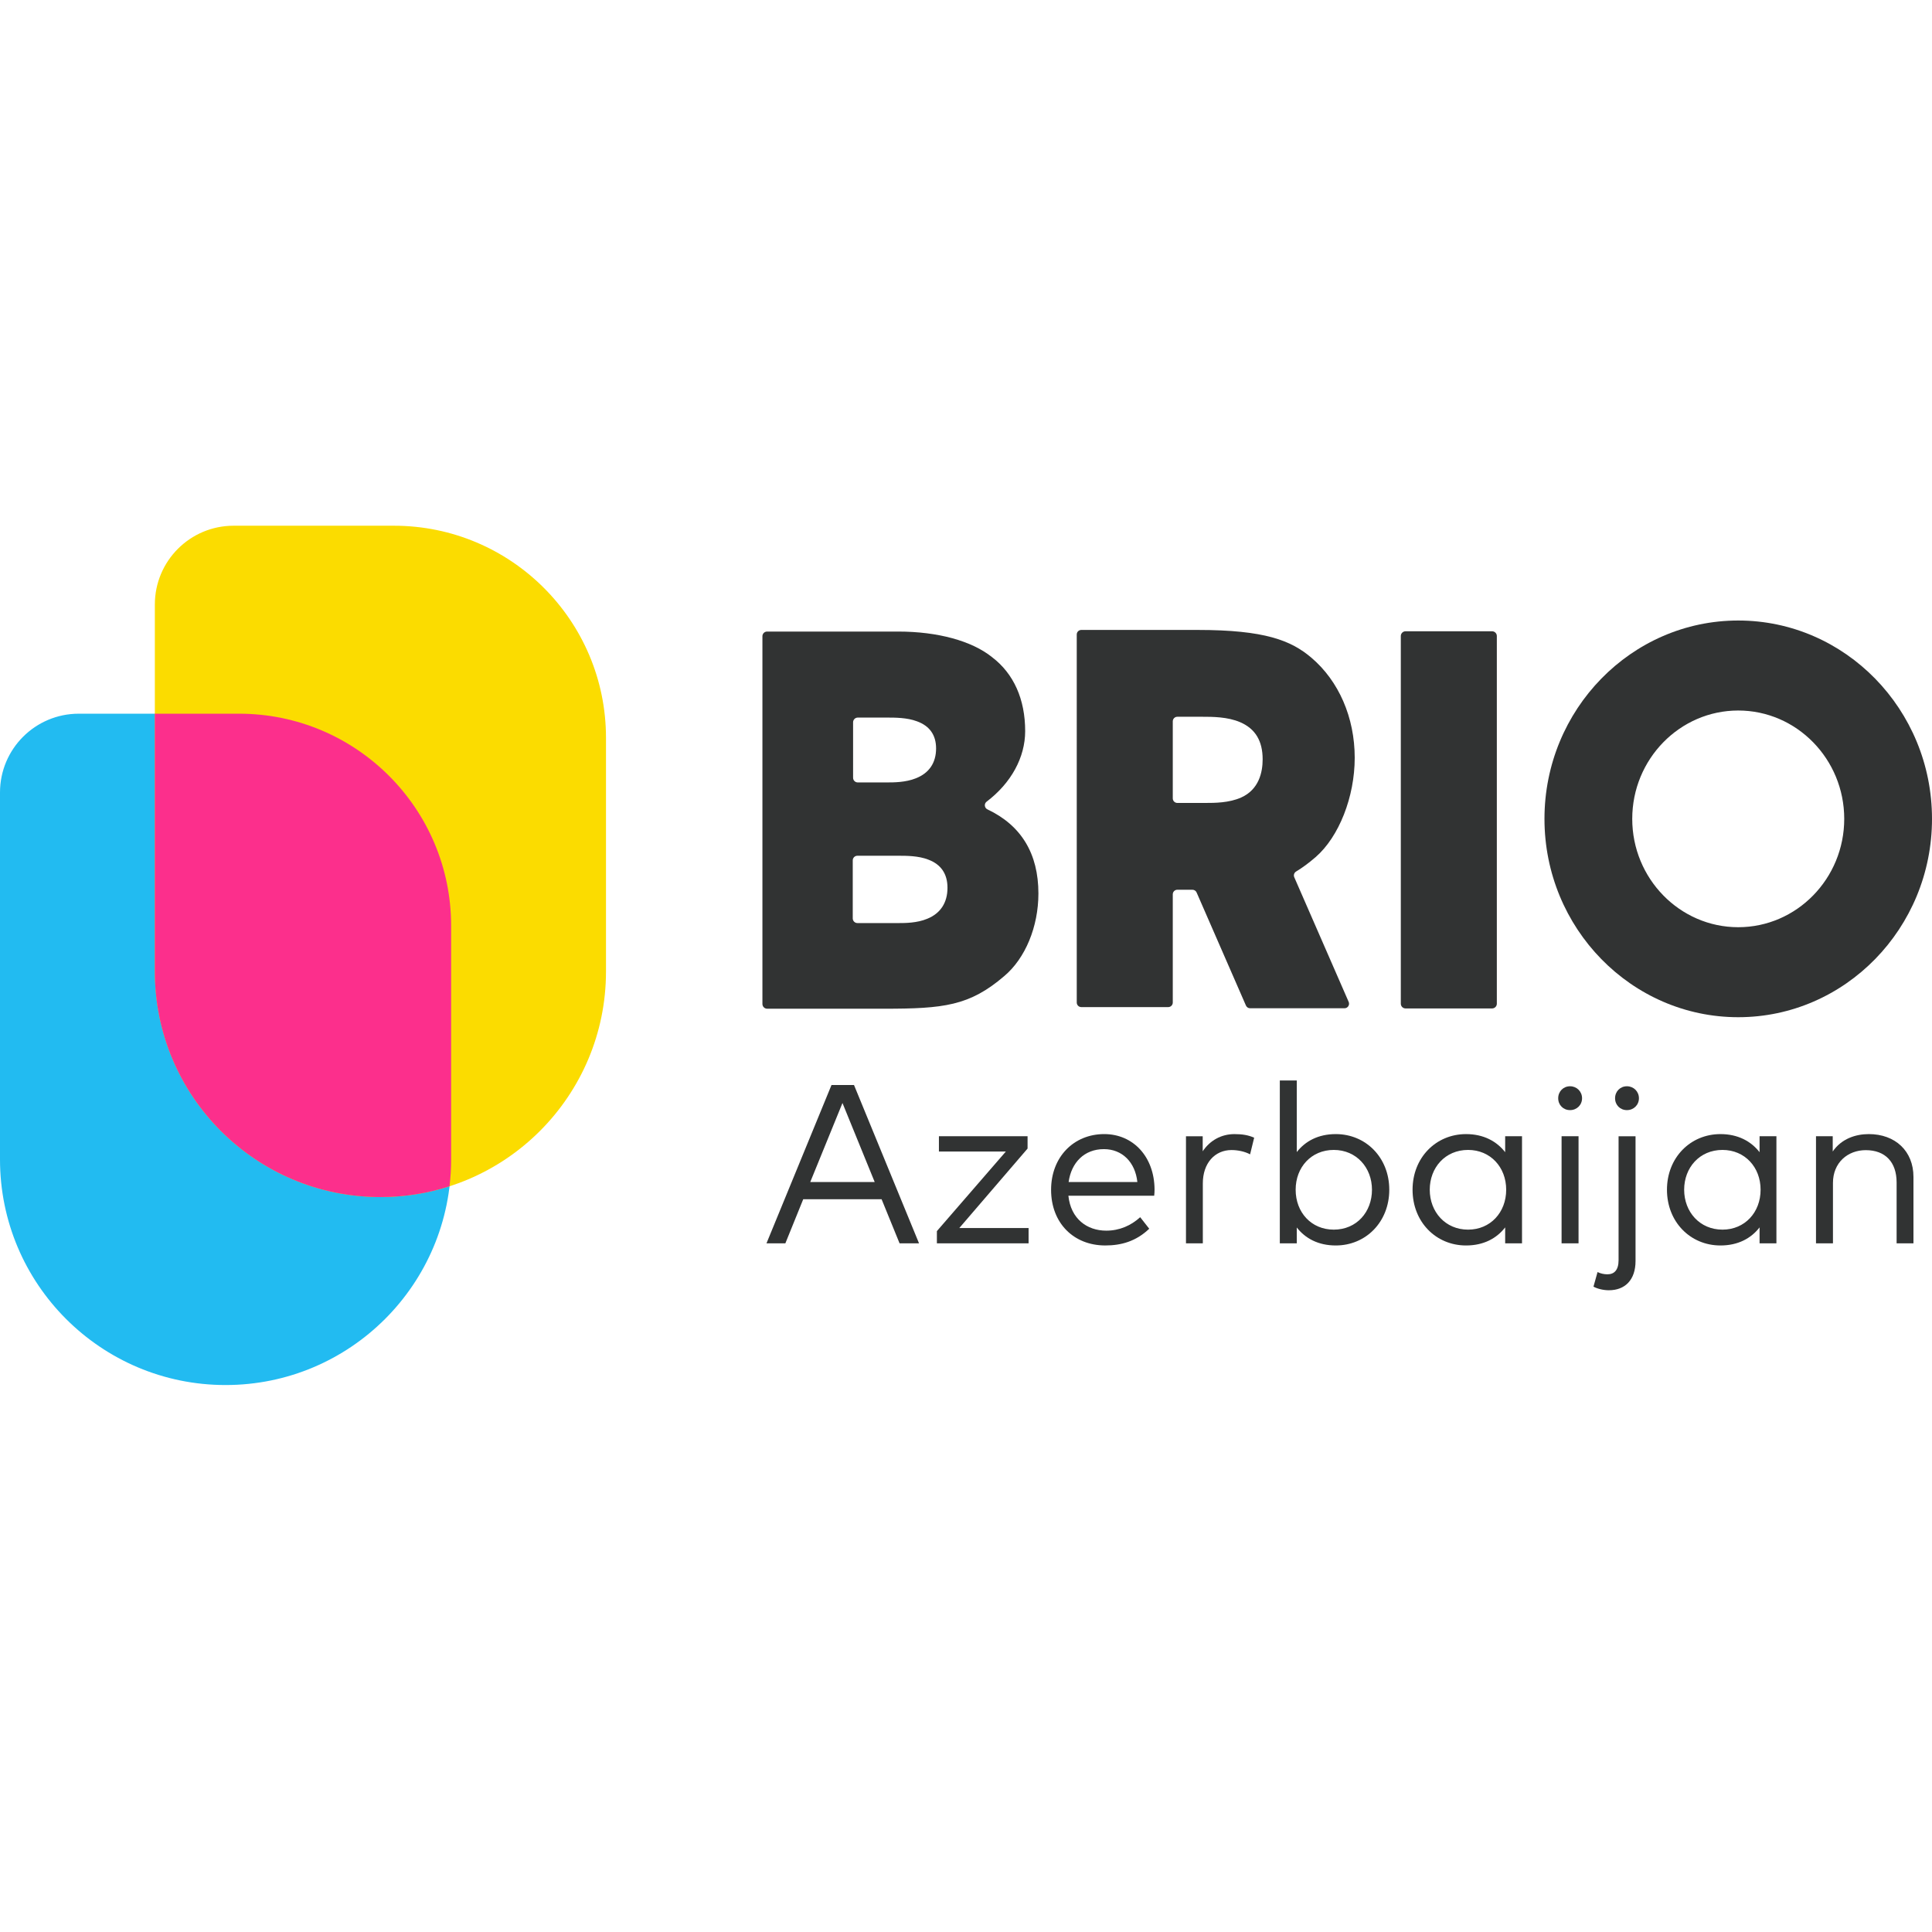 <?xml version="1.0" encoding="utf-8"?>
<!-- Generator: Adobe Illustrator 24.2.0, SVG Export Plug-In . SVG Version: 6.00 Build 0)  -->
<svg version="1.1" id="Layer_1" xmlns="http://www.w3.org/2000/svg" xmlns:xlink="http://www.w3.org/1999/xlink" x="0px" y="0px"
	 viewBox="0 0 2500 2500" style="enable-background:new 0 0 2500 2500;" xml:space="preserve">
<style type="text/css">
	.st0{fill:#22BBF1;}
	.st1{fill:#FBDC00;}
	.st2{fill:#FC2F8C;}
	.st3{fill:#313333;}
</style>
<g>
	<g>
		<path class="st0" d="M291.89,1792.23L291.89,1792.23C130.68,1792.23,0,1661.55,0,1500.34v-474.89
			c0-56.29,45.63-101.93,101.93-101.93h207.33c151.61,0,274.51,122.9,274.51,274.51v302.31
			C583.77,1661.55,453.09,1792.23,291.89,1792.23z"/>
		<path class="st1" d="M492.27,1548.99L492.27,1548.99c-161.2,0-291.89-130.68-291.89-291.89V782.21
			c0-56.29,45.63-101.93,101.93-101.93h207.33c151.61,0,274.51,122.9,274.51,274.51v302.31
			C784.15,1418.31,653.47,1548.99,492.27,1548.99z"/>
		<path class="st2" d="M583.77,1198.04v302.28c0,11.72-0.71,23.31-2.09,34.68c-28.15,9.1-58.21,13.99-89.42,13.99
			c-161.22,0-291.89-130.67-291.89-291.89V923.51h108.87C460.87,923.51,583.77,1046.41,583.77,1198.04z"/>
	</g>
	<g>
		<g>
			<path class="st3" d="M1343.7,1156.17c0,42.98-16.92,83.93-44.21,106.88c-45,38.6-78.46,42.23-155.79,42.23H992.76
				c-3.42,0-6.19-2.77-6.19-6.19V823.27c0-3.33,2.7-6.03,6.03-6.03h169.66c50.99,0,95.24,12.05,121.4,33.07l0.06,0.05l0.06,0.05
				c27.99,21.32,42.79,54.4,42.79,95.66c0,34.01-18.17,67.26-49.85,91.23c-3.53,2.67-2.97,8.14,1.04,10.04
				C1321.51,1068,1343.7,1104.62,1343.7,1156.17z M1226.04,1148.79c0-17.98-8.35-30.24-24.72-36.41
				c-12.74-5.04-28.66-5.04-38.18-5.04h-53.7c-3.31,0-5.99,2.68-5.99,5.99v75.04c0,3.36,2.72,6.08,6.08,6.08h53.61
				c7.65,0,23.55,0,36.68-5.55C1216.97,1181.97,1226.04,1168.1,1226.04,1148.79z M1103.91,1006.46c0,3.31,2.68,6,6,6h38.49
				c7.63,0,23.51,0,36.6-5.3c17.2-6.66,26.29-20.03,26.29-38.68c0-17.37-8.37-29.2-24.8-35.13c-12.7-4.81-28.6-4.81-38.1-4.81
				h-38.39c-3.37,0-6.1,2.73-6.1,6.1V1006.46z"/>
			<path class="st3" d="M1745.17,1296.43c1.7,3.9-1.16,8.26-5.41,8.26h-122.11c-2.35,0-4.47-1.39-5.41-3.54l-63.83-146.28
				c-0.94-2.15-3.06-3.54-5.41-3.54h-19.54c-3.26,0-5.9,2.64-5.9,5.9v140.05c0,3.26-2.64,5.9-5.9,5.9h-112.45
				c-3.26,0-5.9-2.64-5.9-5.9V821.04c0-3.26,2.64-5.9,5.9-5.9h150.59c87.07,0,120.76,13.67,146.88,35.71
				c35.79,30.32,56.32,77.62,56.32,129.76c0,50.5-20.31,102.11-50.52,128.42c-9.05,7.8-17.1,13.75-25.33,18.7
				c-2.54,1.53-3.55,4.7-2.37,7.41L1745.17,1296.43z M1633.86,982.58c0-23.86-9.48-39.56-29-48.02c-16.35-7.07-36.18-7.07-49.3-7.07
				h-32.09c-3.26,0-5.9,2.64-5.9,5.9v99.71c0,3.26,2.64,5.9,5.9,5.9h36.58c11.36,0,30.38,0,46.08-7.06
				C1629.04,1021.6,1633.86,999.39,1633.86,982.58z"/>
			<path class="st3" d="M1936.9,823v475.79c0,3.38-2.74,6.12-6.12,6.12h-112.01c-3.38,0-6.12-2.74-6.12-6.12V823
				c0-3.38,2.74-6.12,6.12-6.12h112.01C1934.16,816.88,1936.9,819.62,1936.9,823z"/>
			<path class="st3" d="M2500,1059.6c0,141.52-112.48,256.66-250.73,256.66c-138.25,0-250.73-115.14-250.73-256.66
				s112.48-256.66,250.73-256.66C2387.52,802.94,2500,918.07,2500,1059.6z M2386.43,1059.6c0-77.3-61.53-140.2-137.16-140.2
				s-137.16,62.89-137.16,140.2c0,77.3,61.53,140.2,137.16,140.2S2386.43,1136.9,2386.43,1059.6z"/>
		</g>
		<g>
			<path class="st3" d="M1189.21,1608.85h-25.17l-23.26-57.06h-101.4l-23.12,57.06h-24.43l84.13-204.84h29.12L1189.21,1608.85z
				 M1048.46,1529.55h83.4l-41.7-102.27L1048.46,1529.55z"/>
			<path class="st3" d="M1329.67,1486.24l-88.37,102.86h89.69v19.75h-118.66v-15.8l89.25-103h-86.62v-19.75h114.71V1486.24z"/>
			<path class="st3" d="M1493.98,1539.06c0,2.78-0.15,5.71-0.44,8.19h-111.05c3.07,29.85,24,45.21,49.01,45.21
				c17.12,0,32.04-6.58,43.89-17.41l11.71,14.92c-17.27,16.53-36.58,21.65-56.92,21.65c-40.97,0-70.08-29.12-70.08-71.99
				c0-42.43,29.26-72.13,68.77-72.13C1466.47,1467.51,1493.69,1496.92,1493.98,1539.06z M1382.78,1529.55h88.96
				c-2.78-25.9-19.75-42.58-43.31-42.58C1402.83,1486.97,1386.29,1504.53,1382.78,1529.55z"/>
			<path class="st3" d="M1622.88,1472.2l-5.27,21.51c-6.73-3.66-15.95-5.56-24-5.56c-21.65,0-37.16,16.97-37.16,43.16v77.55h-21.8
				v-138.56h21.65v19.46c9.51-14.19,24.14-22.24,41.11-22.24C1607.37,1467.51,1615.56,1468.83,1622.88,1472.2z"/>
			<path class="st3" d="M1797.72,1539.5c0,41.7-30.29,72.13-69.21,72.13c-22.83,0-39.5-9.22-50.48-23.26v20.48h-21.95v-210.69h21.95
				v92.62c10.97-14.05,27.65-23.26,50.48-23.26C1767.43,1467.51,1797.72,1497.95,1797.72,1539.5z M1676.57,1539.5
				c0,29.41,20.34,51.65,49.31,51.65c29.7,0,49.45-22.97,49.45-51.65c0-28.53-20.05-51.5-49.45-51.5
				C1696.91,1488,1676.57,1510.24,1676.57,1539.5z"/>
			<path class="st3" d="M1969.48,1608.85h-21.8v-20.63c-10.97,14.19-27.8,23.41-50.62,23.41c-38.92,0-69.21-30.43-69.21-72.13
				c0-41.55,30.29-71.99,69.21-71.99c22.82,0,39.65,9.36,50.62,23.41v-20.63h21.8V1608.85z M1850.09,1539.5
				c0,28.68,20.19,51.65,49.6,51.65c28.82,0,49.31-22.24,49.31-51.65c0-29.26-20.48-51.5-49.31-51.5
				C1869.99,1488,1850.09,1510.97,1850.09,1539.5z"/>
			<path class="st3" d="M2047.17,1421.13c0,8.78-6.88,15.36-15.51,15.36c-8.78,0-15.36-6.58-15.36-15.36s6.58-15.51,15.36-15.51
				C2040.29,1405.62,2047.17,1412.35,2047.17,1421.13z M2042.63,1608.85h-21.95v-138.56h21.95V1608.85z"/>
			<path class="st3" d="M2116.38,1631.68c0,24.58-13.61,37.9-34.53,37.9c-7.17,0-14.92-1.9-19.9-4.68l5.27-18.87
				c3.51,1.76,8.05,2.93,12.73,2.93c8.93,0,14.48-5.56,14.48-18.29v-160.36h21.95V1631.68z M2120.77,1421.13
				c0,8.78-6.88,15.36-15.51,15.36c-8.78,0-15.36-6.58-15.36-15.36s6.58-15.51,15.36-15.51
				C2113.89,1405.62,2120.77,1412.35,2120.77,1421.13z"/>
			<path class="st3" d="M2298.68,1608.85h-21.8v-20.63c-10.97,14.19-27.8,23.41-50.62,23.41c-38.92,0-69.21-30.43-69.21-72.13
				c0-41.55,30.29-71.99,69.21-71.99c22.82,0,39.65,9.36,50.62,23.41v-20.63h21.8V1608.85z M2179.29,1539.5
				c0,28.68,20.19,51.65,49.6,51.65c28.82,0,49.31-22.24,49.31-51.65c0-29.26-20.48-51.5-49.31-51.5
				C2199.19,1488,2179.29,1510.97,2179.29,1539.5z"/>
			<path class="st3" d="M2476.01,1522.97v85.89h-21.8v-78.72c0-26.34-14.63-41.85-39.94-41.85c-23.26,0-42.43,16.09-42.43,42.43
				v78.13h-21.95v-138.56h21.65v19.75c11.27-16.53,29.7-22.53,46.67-22.53C2452.45,1467.51,2476.01,1489.46,2476.01,1522.97z"/>
		</g>
	</g>
</g>
</svg>
